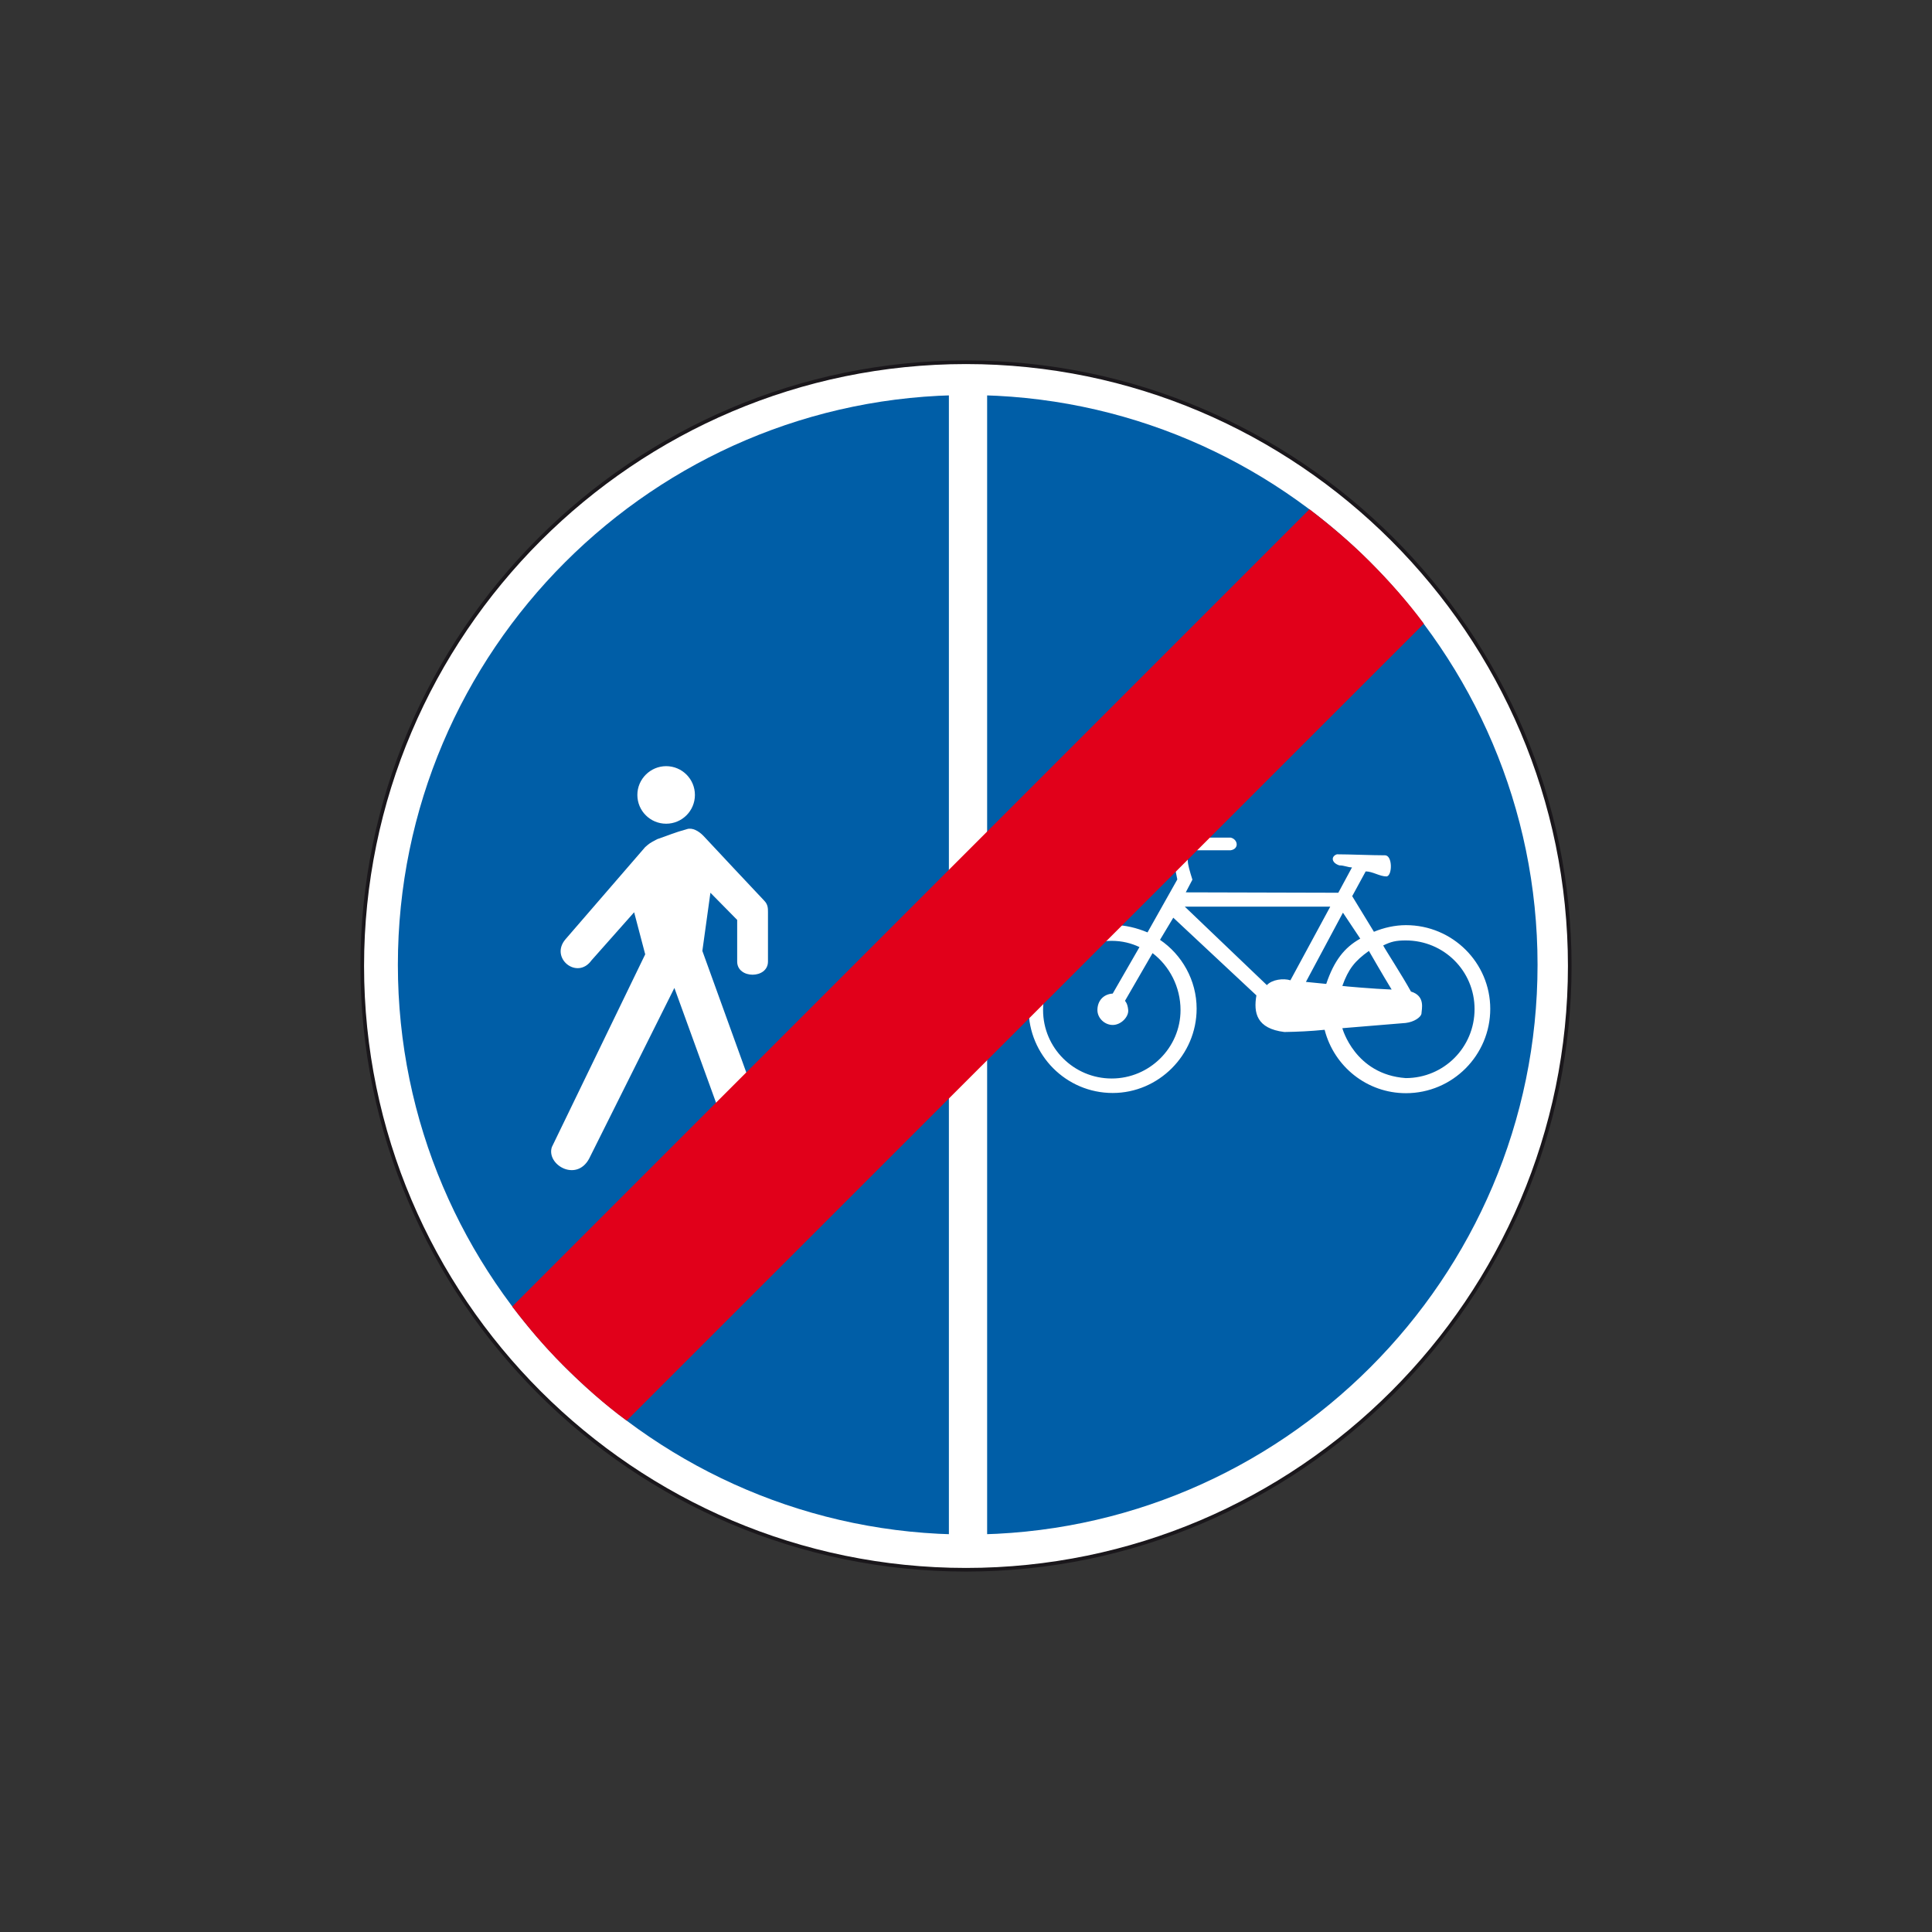 <?xml version="1.0" encoding="utf-8"?>
<!-- Generator: Adobe Illustrator 19.2.0, SVG Export Plug-In . SVG Version: 6.00 Build 0)  -->
<svg version="1.1" id="Livello_1" xmlns="http://www.w3.org/2000/svg" xmlns:xlink="http://www.w3.org/1999/xlink" x="0px" y="0px"
	 viewBox="0 0 960 960" style="enable-background:new 0 0 960 960;" xml:space="preserve">
<rect x="0" y="0" width="960" height="960" fill="#333333" stroke="none"/>
<style type="text/css">
	.st0{fill-rule:evenodd;clip-rule:evenodd;fill:#FFFFFF;stroke:#1A171B;stroke-width:1.803;stroke-miterlimit:2.613;}
	.st1{fill-rule:evenodd;clip-rule:evenodd;fill:#005EA7;}
	.st2{fill-rule:evenodd;clip-rule:evenodd;fill:#FFFFFF;}
	.st3{fill-rule:evenodd;clip-rule:evenodd;fill:#E1001A;}
</style>
<g>
	<g>
		<path class="st0" d="M480,180c165.2,0,300,134.8,300,300c0,165.2-134.8,300-300,300S180,645.2,180,480
			C180,314.8,314.8,180,480,180L480,180z"/>
		<path class="st1" d="M480.9,196.3c155.9,0,283.1,127.2,283.1,283.1c0,155.9-127.2,283.1-283.1,283.1S197.7,635.3,197.7,479.4
			C197.7,323.4,324.9,196.3,480.9,196.3L480.9,196.3z"/>
		<path class="st2" d="M274.2,570l46.4-95.8l-5.5-20.9l-21.2,23.9c-7.1,9.9-20.9-1.2-12.9-10.5c13.2-15.3,26.4-30.5,39.6-45.8
			c2.1-1.8,2.1-1.9,5.9-3.9c5.6-1.9,8.6-3.3,14.8-5c2.7-0.9,5.9,0.9,8.3,3.4c10.7,11.4,19.3,20.7,30.1,32.1c1.9,1.9,1.9,3.9,1.9,5.6
			c0,9.8,0,15,0,24.7c0,8.7-15.3,8.7-15.3,0v-20.7L353,443.6l-4,28.9l35.6,98.5c3,8.7-14.5,14.5-18.1,6.4l-31.4-86.5l-42.4,84.9
			C286.3,587.5,271.4,578.7,274.2,570L274.2,570z"/>
		<path class="st2" d="M331,380.7c7.9,0,14.3,6.4,14.3,14.3c0,7.9-6.4,14.3-14.3,14.3c-7.9,0-14.3-6.4-14.3-14.3
			C316.7,387.1,323.2,380.7,331,380.7L331,380.7z"/>
		<path class="st2" d="M667,489.9c3-8.4,6.2-12.4,13.2-17.4c0,0,7.3,12.7,11.3,19.2C683,491.4,667,490,667,489.9L667,489.9z
			 M706.3,503.8c-0.4,1.7-3.6,4-7.8,4.5l-31.5,2.6c0,0,6.2,23,31.5,24.8c18.9,0,34.2-15.2,34.2-34.3c0-18.9-15.2-34.1-34.2-34.1
			c-4.9,0-7.3,0.6-11.2,2.5c1.3,2.5,9.4,14.9,13.8,22.9C708.4,494.9,706.4,501.4,706.3,503.8L706.3,503.8z M552.9,493.7
			c-4.8,0.3-7.6,3.8-7.6,8.2c0,4,3.6,7.4,7.6,7.4c4.2,0,8-4.1,7.7-7.4c-0.3-3.5-1.6-4.5-1.6-4.6l13.7-23.7
			c8.4,6.4,13.9,16.8,13.9,28.3c0,18.7-15.4,34-34.2,34c-18.8,0-34.1-15.2-34.1-34c0-18.8,15.3-34.4,34.1-34.4
			c5.2,0,9.8,1.2,13.8,3.1L552.9,493.7L552.9,493.7z M641.2,487.1c-3.5-1.1-9.1-0.4-11.7,2.4l-40.8-39H661L641.2,487.1L641.2,487.1z
			 M671.9,445.3l10.8,17.7c4.8-2,10.4-3.3,15.9-3.3c23.2,0,41.9,18.7,41.9,41.6c0,23-18.7,41.9-41.9,41.9
			c-19.3,0-35.7-13.2-40.4-31.5c-6.9,0.7-13.7,1-20,1.1c-13.8-1.7-15.4-9.5-13.9-18.2l-41.3-38.6l-6.6,11
			c10.8,7.3,18.2,20,18.2,34.2c0,23-18.9,41.9-41.7,41.9c-23.2,0-41.8-18.9-41.8-41.9c0-22.9,18.6-41.6,41.8-41.6
			c6.2,0,12,1.5,17.3,3.7l14.8-26.3l-1.9-9.5c0-3.7,2.4-11.3,9.3-11.3h19.1c3.6,0.8,4.4,5.6,0,6.3h-18.2c-4.5,2.6-3.5,5.9-0.8,14.6
			l-3.3,6.3l75.8,0.2l6.8-12.6c-2.1,0-3.8-1-6.3-1c-4-1.3-4.2-4.5-1.2-5.5c5.9,0,17.7,0.5,23.9,0.5c3.8,0,3.7,10.1,0.8,10.5
			c-3.5,0-6.9-2.5-10.4-2.5L671.9,445.3L671.9,445.3z M648.9,487.9l18.4-34.4l8.6,12.9c-8,4.5-13,11-16.9,22.5L648.9,487.9
			L648.9,487.9z"/>
		<polygon class="st2" points="471.5,190.2 490.5,190.2 490.5,769.8 471.5,769.8 471.5,190.2 		"/>
		<path class="st3" d="M650.6,253c10.8,8.3,20.6,16.6,29.9,25.9c9.8,9.8,19.1,20.3,27,31L311.4,705.9c-10.8-7.8-22-17.9-31.8-27.7
			c-9.3-9.3-17.2-18.7-25.1-29l396-396L650.6,253z"/>
	</g>
</g>
</svg>
